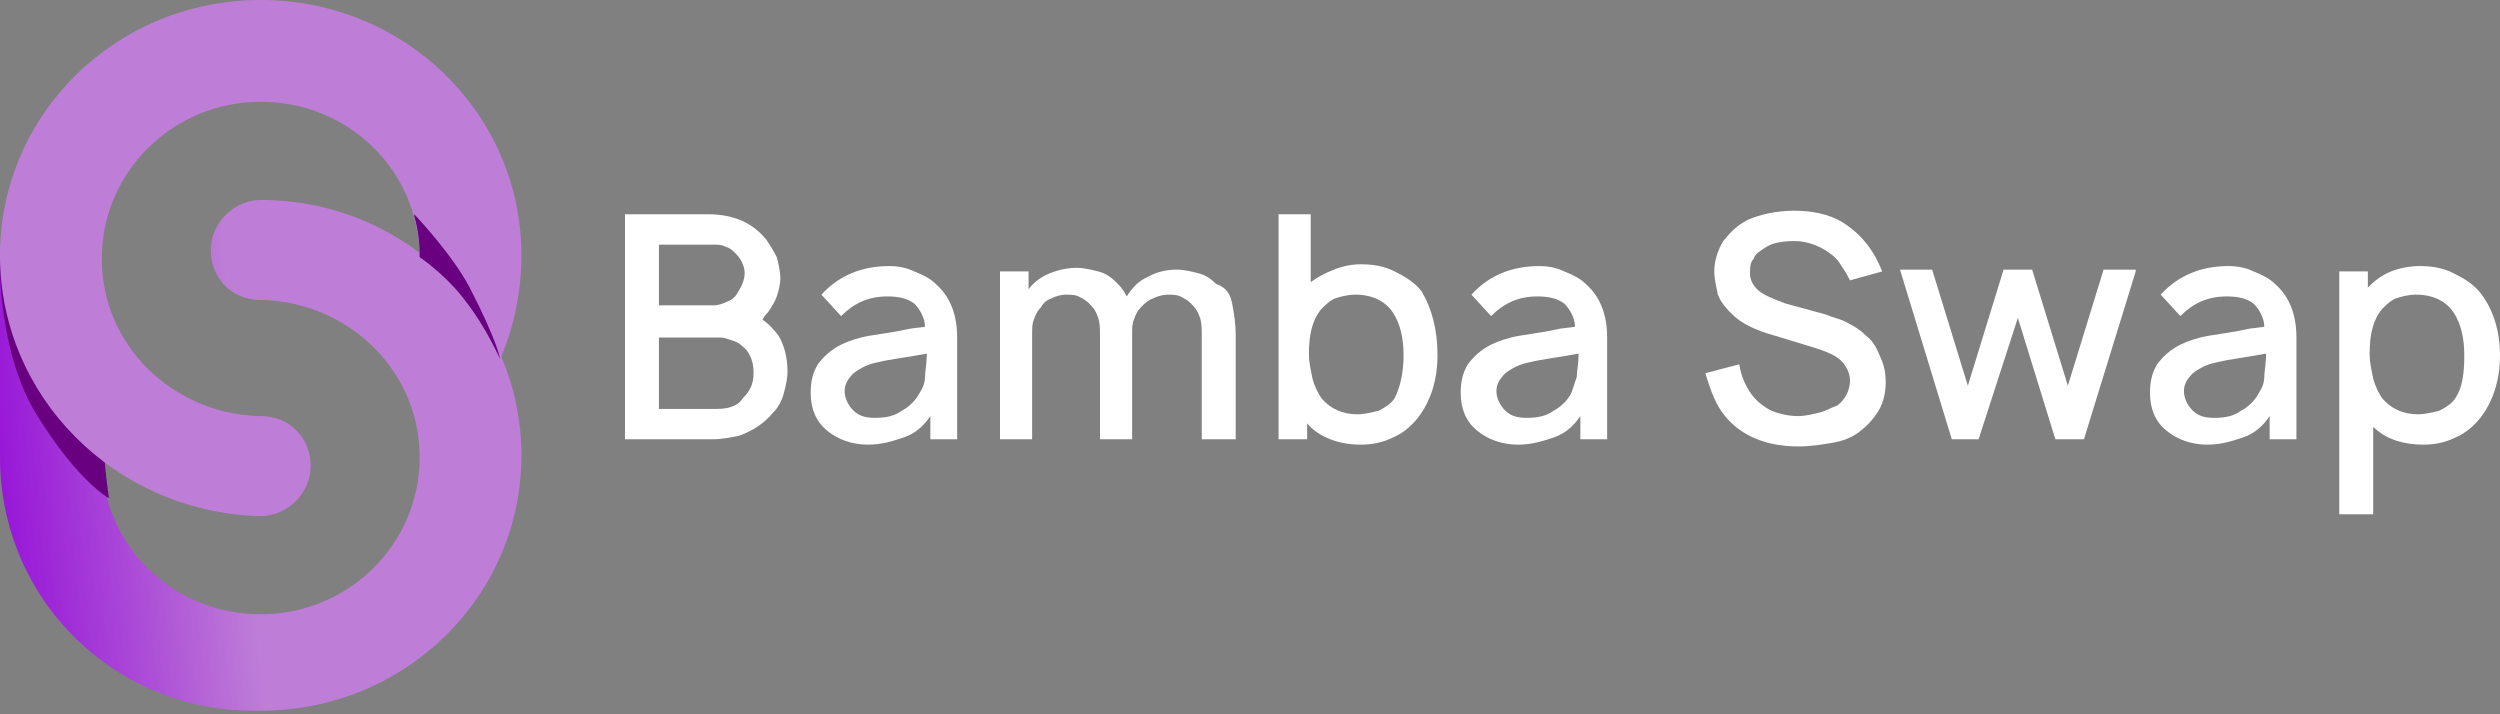 <?xml version="1.0" encoding="utf-8"?>
<!-- Generator: Adobe Illustrator 25.1.0, SVG Export Plug-In . SVG Version: 6.00 Build 0)  -->
<svg version="1.1" id="Слой_1" xmlns="http://www.w3.org/2000/svg" xmlns:xlink="http://www.w3.org/1999/xlink" x="0px" y="0px"
	 viewBox="0 0 140 40" style="enable-background:new 0 0 140 40;" xml:space="preserve">
<rect x="0" y="0" width="140" height="40" fill="#808080" stroke="none"/>
<style type="text/css">
	.st0{fill-rule:evenodd;clip-rule:evenodd;fill:url(#SVGID_1_);}
	.st1{fill-rule:evenodd;clip-rule:evenodd;fill:#680080;}
	.st2{fill-rule:evenodd;clip-rule:evenodd;fill:#BE7ED7;}
	.st3{fill:#FFFFFF;}
</style>
<g id="BS_logo.psd_1_">
	<g id="Группа_3_1_">
		<g id="Группа_4_1_">
			<linearGradient id="SVGID_1_" gradientUnits="userSpaceOnUse" x1="29.179" y1="24.397" x2="5.964075e-02" y2="26.944">
				<stop  offset="0.531" style="stop-color:#BE7ED7"/>
				<stop  offset="1" style="stop-color:#9817D8"/>
			</linearGradient>
			<path class="st0" d="M0,14.6h5.7c0,0,0,11.2,0,11.2c0.1,4.8,4,8.6,8.9,8.6c4.9,0,8.9-3.9,8.9-8.8c0-4.8-3.9-8.6-8.7-8.8
				c-0.1,0-0.2,0-0.2,0c-1.6,0-2.8-1.2-2.8-2.8c0-1.5,1.3-2.8,2.8-2.8c0,0,0.1,0,0.2,0c8,0.1,14.4,6.5,14.4,14.3
				c0,7.9-6.5,14.3-14.6,14.3C6.5,40,0,33.6,0,25.6C0,23.7,0,14.6,0,14.6z"/>
			<path class="st1" d="M0,14.8c0,0-0.1,5,2.1,8.5c2.3,3.7,4,4.6,4,4.6s-0.3-2-0.3-3.4C5.8,23.2,0,14.8,0,14.8z"/>
			<path class="st2" d="M28.1,19.9c0,0.1-0.1,0.2-0.1,0.2s-0.8-1.8-1.9-3.2c-1.1-1.5-2.6-2.5-2.6-2.5s0-0.1,0-0.1
				c-0.1-4.8-4-8.6-8.9-8.6c-4.9,0-8.9,3.9-8.9,8.8c0,4.8,3.9,8.6,8.7,8.8c0.1,0,0.2,0,0.2,0c1.6,0,2.8,1.2,2.8,2.8
				c0,1.5-1.3,2.8-2.8,2.8c0,0-0.1,0-0.2,0C6.4,28.6,0,22.2,0,14.3C0,6.4,6.5,0,14.6,0c8.1,0,14.6,6.4,14.6,14.3
				C29.2,16.3,28.8,18.2,28.1,19.9z"/>
			<path class="st1" d="M28,20.1c0,0-0.8-1.8-1.9-3.2c-1.1-1.5-2.6-2.5-2.6-2.5s0-0.1,0-0.1c0-0.8-0.1-1.5-0.3-2.2c0,0,0-0.1,0-0.1
				s2.1,2.2,3.1,4.1C27.9,19.2,28,20.1,28,20.1z"/>
		</g>
		<g>
			<path class="st3" d="M44.1,20.8c0,0.4-0.1,0.8-0.2,1.2c-0.1,0.4-0.3,0.8-0.6,1.1c-0.5,0.6-1.1,1-1.9,1.3c-0.5,0.1-1,0.2-1.5,0.2
				H35V12h4.7c0.6,0,1.1,0.1,1.4,0.2c0.7,0.2,1.3,0.6,1.8,1.2c0.2,0.3,0.4,0.6,0.6,1c0.1,0.4,0.2,0.8,0.2,1.2c0,0.3-0.1,0.7-0.2,1
				c-0.1,0.3-0.3,0.6-0.5,0.9c-0.1,0.1-0.2,0.2-0.3,0.4c0.3,0.2,0.6,0.5,0.9,0.9C43.9,19.3,44.1,20,44.1,20.8z M36.9,13.7v3.4H40
				c0.2,0,0.5-0.1,0.7-0.2c0.3-0.1,0.5-0.3,0.6-0.5c0.2-0.3,0.4-0.7,0.4-1.1c0-0.4-0.2-0.8-0.5-1.1c-0.2-0.2-0.3-0.3-0.6-0.4
				c-0.2-0.1-0.4-0.1-0.7-0.1H36.9z M41.8,19.6c-0.2-0.2-0.4-0.4-0.7-0.5c-0.3-0.1-0.5-0.2-0.8-0.2h-3.4v4h3c0.4,0,0.7,0,1-0.1
				c0.3-0.1,0.5-0.2,0.7-0.5c0.4-0.4,0.6-0.8,0.6-1.4C42.2,20.4,42.1,20,41.8,19.6z"/>
			<path class="st3" d="M52.1,24.6v-1.3c-0.4,0.6-0.9,1-1.5,1.2c-0.6,0.2-1.2,0.4-2,0.4c-0.9,0-1.7-0.3-2.3-0.8
				c-0.6-0.5-0.9-1.2-0.9-2.1c0-0.6,0.1-1.1,0.4-1.6c0.3-0.4,0.7-0.8,1.3-1.1c0.4-0.2,1-0.4,1.6-0.5c0.6-0.1,1.4-0.2,2.3-0.4
				l0.8-0.1c0-0.5-0.3-1-0.6-1.3c-0.4-0.3-0.9-0.4-1.5-0.4c-1.1,0-1.9,0.4-2.6,1.1L46,16.5c1-1.1,2.3-1.6,3.8-1.6
				c0.5,0,1,0.1,1.4,0.3c0.5,0.2,0.9,0.4,1.2,0.7c0.8,0.7,1.2,1.7,1.2,3v5.7H52.1z M51.8,21.1c0-0.3,0.1-0.7,0.1-1.3
				c-1,0.2-2,0.3-2.8,0.5c-0.5,0.1-0.9,0.3-1.3,0.6c-0.3,0.3-0.5,0.6-0.5,1c0,0.4,0.2,0.8,0.5,1.1c0.3,0.3,0.7,0.4,1.2,0.4
				c0.6,0,1.1-0.1,1.5-0.4c0.4-0.2,0.8-0.6,1-1C51.7,21.7,51.8,21.4,51.8,21.1z"/>
			<path class="st3" d="M69,17c0.1,0.5,0.2,1.1,0.2,1.8v5.8h-1.9l0-5.7c0-0.5,0-0.8-0.1-1.1c-0.1-0.3-0.2-0.5-0.5-0.8
				c-0.2-0.2-0.4-0.3-0.6-0.4c-0.2-0.1-0.5-0.1-0.7-0.1c-0.3,0-0.6,0.1-0.8,0.2c-0.3,0.1-0.5,0.3-0.7,0.5c-0.2,0.2-0.3,0.4-0.4,0.7
				c-0.1,0.2-0.1,0.5-0.1,0.8v0.1l0,5.8h-1.8v-5.7c0-0.5,0-0.8-0.1-1.1c-0.1-0.3-0.2-0.5-0.5-0.8c-0.2-0.2-0.4-0.3-0.6-0.4
				c-0.2-0.1-0.5-0.1-0.7-0.1c-0.3,0-0.6,0.1-0.8,0.2c-0.3,0.1-0.5,0.3-0.6,0.5c-0.2,0.2-0.3,0.4-0.4,0.7c-0.1,0.2-0.1,0.5-0.1,0.8
				v5.9H56v-9.4h1.6v1c0.3-0.4,0.7-0.7,1.2-0.9c0.5-0.2,1-0.3,1.5-0.3c0.4,0,0.8,0.1,1.2,0.2c0.4,0.1,0.7,0.3,1,0.6
				c0.2,0.2,0.4,0.4,0.6,0.8v0c0.3-0.5,0.7-0.9,1.2-1.1c0.5-0.3,1.1-0.4,1.6-0.4c0.4,0,0.8,0.1,1.2,0.2c0.4,0.1,0.7,0.3,1,0.6
				C68.7,16.1,68.9,16.5,69,17z"/>
			<path class="st3" d="M80.5,19.9c0,1.4-0.4,2.6-1.1,3.5c-0.4,0.5-0.9,0.9-1.4,1.1c-0.6,0.3-1.2,0.4-1.8,0.4
				c-0.6,0-1.2-0.1-1.7-0.3c-0.5-0.2-1-0.5-1.3-0.9v0.9h-1.6V12h1.8v3.8c0.4-0.3,0.8-0.5,1.3-0.7c0.5-0.2,1-0.3,1.5-0.3
				c0.7,0,1.3,0.1,1.9,0.4c0.6,0.3,1.1,0.6,1.5,1.1C80.2,17.3,80.5,18.5,80.5,19.9z M78.6,19.9c0-1-0.2-1.8-0.6-2.4
				c-0.4-0.6-1.1-1-2.1-1c-0.4,0-0.8,0.1-1.1,0.2c-0.3,0.1-0.6,0.4-0.8,0.6c-0.5,0.6-0.7,1.4-0.7,2.5c0,0.5,0.1,0.9,0.2,1.4
				c0.1,0.4,0.3,0.8,0.5,1.1c0.5,0.6,1.2,0.9,2,0.9c0.4,0,0.8-0.1,1.2-0.2c0.4-0.2,0.7-0.4,0.9-0.7C78.4,21.7,78.6,20.9,78.6,19.9z"
				/>
			<path class="st3" d="M88.5,24.6v-1.3c-0.4,0.6-0.9,1-1.5,1.2c-0.6,0.2-1.2,0.4-2,0.4c-0.9,0-1.7-0.3-2.3-0.8
				c-0.6-0.5-0.9-1.2-0.9-2.1c0-0.6,0.1-1.1,0.4-1.6c0.3-0.4,0.7-0.8,1.3-1.1c0.4-0.2,1-0.4,1.6-0.5c0.6-0.1,1.4-0.2,2.3-0.4
				l0.8-0.1c0-0.5-0.3-1-0.6-1.3c-0.4-0.3-0.9-0.4-1.5-0.4c-1.1,0-1.9,0.4-2.6,1.1l-1.1-1.2c1-1.1,2.3-1.6,3.8-1.6
				c0.5,0,1,0.1,1.4,0.3c0.5,0.2,0.9,0.4,1.2,0.7c0.8,0.7,1.2,1.7,1.2,3v5.7H88.5z M88.3,21.1c0-0.3,0.1-0.7,0.1-1.3
				c-1,0.2-2,0.3-2.8,0.5c-0.5,0.1-0.9,0.3-1.3,0.6c-0.3,0.3-0.5,0.6-0.5,1c0,0.4,0.2,0.8,0.5,1.1c0.3,0.3,0.7,0.4,1.2,0.4
				c0.6,0,1.1-0.1,1.5-0.4c0.4-0.2,0.8-0.6,1-1C88.1,21.7,88.2,21.4,88.3,21.1z"/>
			<path class="st3" d="M103.6,15.7c-0.2-0.4-0.4-0.7-0.6-1c-0.2-0.3-0.5-0.5-0.8-0.7c-0.5-0.3-1.1-0.5-1.7-0.5
				c-0.7,0-1.3,0.1-1.7,0.4c-0.3,0.2-0.5,0.3-0.6,0.6c-0.2,0.2-0.2,0.5-0.2,0.8c0,0.3,0.1,0.6,0.4,0.9c0.3,0.3,0.8,0.5,1.6,0.8
				l2.2,0.6c0.5,0.2,1,0.3,1.3,0.5c0.4,0.2,0.7,0.4,1,0.7c0.4,0.3,0.6,0.7,0.8,1.2c0.2,0.4,0.3,0.9,0.3,1.4c0,0.5-0.1,1.1-0.4,1.6
				c-0.3,0.5-0.7,0.9-1.1,1.2c-0.4,0.3-0.9,0.5-1.5,0.6c-0.6,0.1-1.2,0.2-1.9,0.2c-1.8,0-3.2-0.6-4.1-1.7c-0.5-0.6-0.8-1.4-1.1-2.4
				l1.9-0.5c0.1,0.7,0.4,1.3,0.7,1.7c0.3,0.4,0.7,0.7,1.1,0.9c0.5,0.2,1,0.3,1.5,0.3c0.4,0,0.8-0.1,1.2-0.2c0.4-0.1,0.7-0.3,1-0.4
				c0.4-0.3,0.7-0.8,0.7-1.4c0-0.4-0.2-0.8-0.5-1.1c-0.3-0.3-0.8-0.5-1.4-0.7l-2.3-0.7c-1.1-0.3-1.9-0.7-2.4-1.2
				c-0.3-0.3-0.6-0.6-0.8-1.1C96.1,16,96,15.6,96,15.2c0-0.6,0.2-1.2,0.5-1.7c0.4-0.5,0.8-0.9,1.4-1.2c0.7-0.3,1.6-0.5,2.6-0.5
				c1,0,1.9,0.2,2.6,0.6c1,0.6,1.8,1.5,2.3,2.8L103.6,15.7z"/>
			<path class="st3" d="M119.6,15.2l-2.9,9.4h-1.6l-2.1-6.8l-2.2,6.8h-1.5l-2.9-9.5l1.8,0l2,6.5l2-6.5h1.6l2,6.5l2-6.5H119.6z"/>
			<path class="st3" d="M127.1,24.6v-1.3c-0.4,0.6-0.9,1-1.5,1.2c-0.6,0.2-1.2,0.4-2,0.4c-0.9,0-1.7-0.3-2.3-0.8
				c-0.6-0.5-0.9-1.2-0.9-2.1c0-0.6,0.1-1.1,0.4-1.6c0.3-0.4,0.7-0.8,1.3-1.1c0.4-0.2,1-0.4,1.6-0.5c0.6-0.1,1.4-0.2,2.3-0.4
				l0.8-0.1c0-0.5-0.3-1-0.6-1.3c-0.4-0.3-0.9-0.4-1.5-0.4c-1.1,0-1.9,0.4-2.6,1.1l-1.1-1.2c1-1.1,2.3-1.6,3.8-1.6
				c0.5,0,1,0.1,1.4,0.3c0.5,0.2,0.9,0.4,1.2,0.7c0.8,0.7,1.2,1.7,1.2,3v5.7H127.1z M126.8,21.1c0-0.3,0.1-0.7,0.1-1.3
				c-1,0.2-2,0.3-2.8,0.5c-0.5,0.1-0.9,0.3-1.3,0.6c-0.3,0.3-0.5,0.6-0.5,1c0,0.4,0.2,0.8,0.5,1.1s0.7,0.4,1.2,0.4
				c0.6,0,1.1-0.1,1.5-0.4c0.4-0.2,0.8-0.6,1-1C126.7,21.7,126.8,21.4,126.8,21.1z"/>
			<path class="st3" d="M140,19.9c0,1.4-0.4,2.6-1.1,3.5c-0.4,0.5-0.9,0.9-1.4,1.1c-0.6,0.3-1.2,0.4-1.8,0.4c-1.1,0-2.1-0.3-2.8-1
				v4.9H131V15.2h1.6v0.9c0.4-0.4,0.8-0.7,1.3-0.9c0.5-0.2,1.1-0.3,1.6-0.3c0.7,0,1.3,0.1,1.9,0.4c0.6,0.3,1.1,0.6,1.5,1.1
				C139.6,17.3,140,18.5,140,19.9z M138,19.9c0-1-0.2-1.8-0.6-2.4c-0.4-0.6-1.1-1-2.1-1c-0.4,0-0.8,0.1-1.1,0.2
				c-0.3,0.1-0.6,0.4-0.8,0.6c-0.5,0.6-0.7,1.4-0.7,2.5c0,0.5,0.1,0.9,0.2,1.4c0.1,0.4,0.3,0.8,0.5,1.1c0.5,0.6,1.2,0.9,2,0.9
				c0.4,0,0.8-0.1,1.2-0.2c0.4-0.2,0.7-0.4,0.9-0.7C137.9,21.7,138,20.9,138,19.9z"/>
		</g>
	</g>
</g>
</svg>
